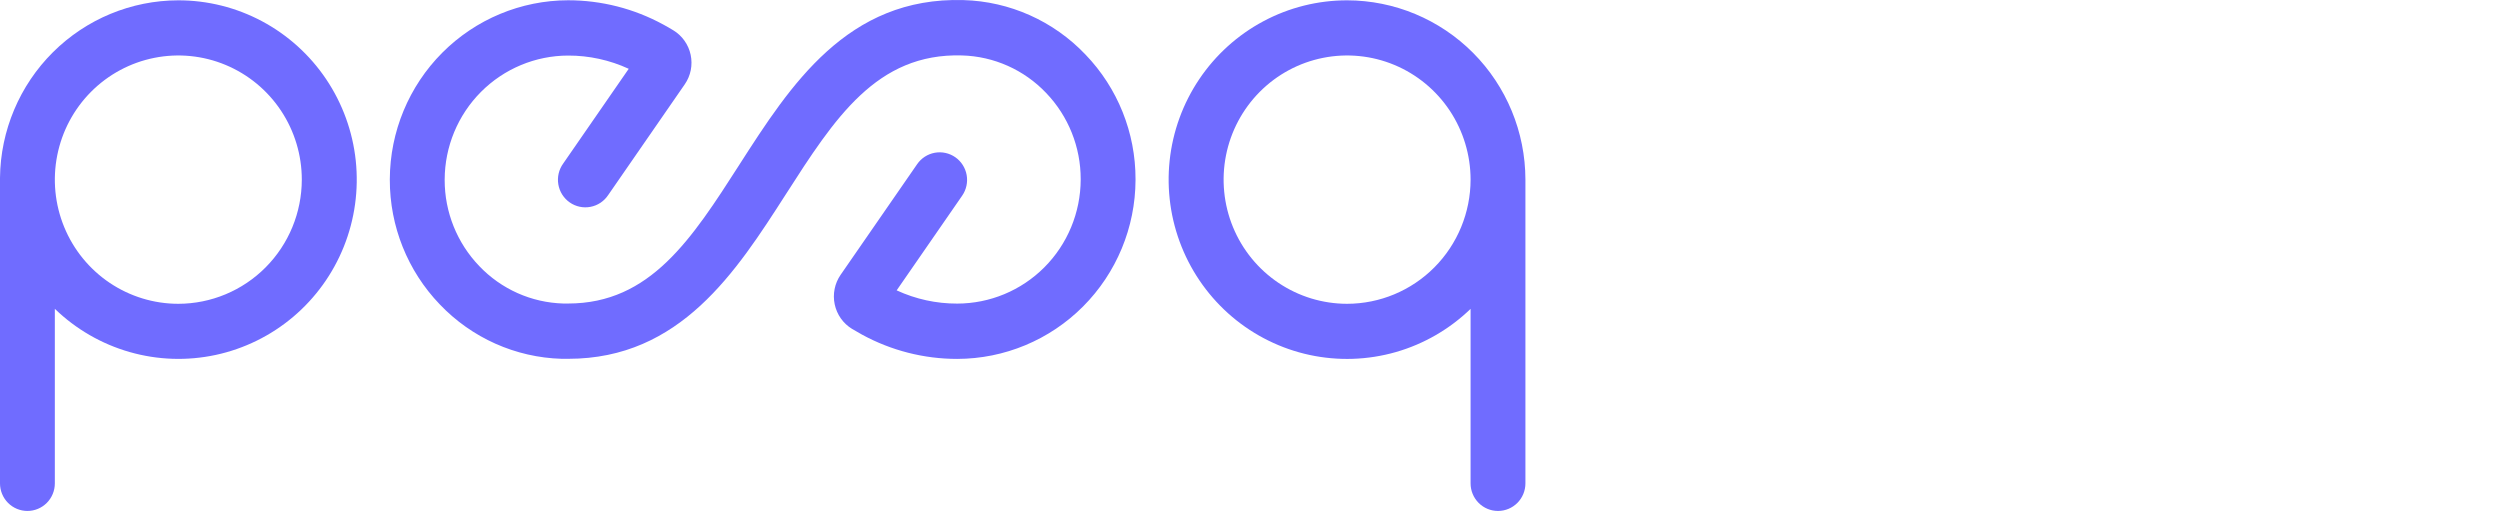 <svg width="137" height="28" viewBox="0 0 137 28" fill="none" xmlns="http://www.w3.org/2000/svg">
<g clip-path="url(#clip0_2_2)">
<path d="M62.227 9.829V9.864C62.218 12.465 61.185 14.956 59.353 16.794C57.522 18.631 55.042 19.664 52.455 19.668C50.634 19.669 48.842 19.211 47.241 18.338C47.058 18.239 46.88 18.134 46.694 18.024C46.452 17.877 46.243 17.682 46.079 17.451C45.916 17.22 45.801 16.957 45.742 16.679C45.683 16.402 45.681 16.115 45.737 15.836C45.792 15.558 45.904 15.294 46.065 15.061L50.26 8.996C50.487 8.667 50.835 8.442 51.228 8.371C51.62 8.3 52.024 8.389 52.352 8.617C52.679 8.846 52.902 9.196 52.973 9.591C53.043 9.985 52.955 10.392 52.728 10.721L49.137 15.912C50.178 16.393 51.31 16.64 52.455 16.637C54.246 16.635 55.964 15.92 57.232 14.648C58.5 13.376 59.215 11.65 59.222 9.849V9.821C59.225 8.058 58.545 6.362 57.327 5.093C56.12 3.824 54.464 3.086 52.718 3.038C48.037 2.9 45.732 6.489 43.065 10.646L43.05 10.669C40.341 14.889 37.28 19.663 31.138 19.663C31.018 19.663 30.898 19.663 30.785 19.663C28.252 19.591 25.849 18.518 24.097 16.677C22.338 14.846 21.357 12.399 21.362 9.853V9.82C21.372 7.219 22.405 4.727 24.236 2.89C26.067 1.053 28.548 0.019 31.135 0.015C32.956 0.015 34.748 0.472 36.348 1.345C36.532 1.444 36.716 1.549 36.895 1.659C37.137 1.805 37.346 2 37.51 2.232C37.674 2.463 37.789 2.725 37.848 3.003C37.907 3.281 37.909 3.567 37.854 3.846C37.798 4.124 37.686 4.388 37.525 4.621L33.33 10.687C33.219 10.854 33.076 10.998 32.91 11.11C32.743 11.221 32.556 11.298 32.359 11.335C32.163 11.373 31.961 11.371 31.765 11.329C31.569 11.287 31.384 11.207 31.22 11.092C31.055 10.977 30.916 10.83 30.808 10.66C30.701 10.49 30.629 10.301 30.596 10.102C30.563 9.904 30.569 9.701 30.615 9.505C30.661 9.309 30.745 9.125 30.863 8.962L34.454 3.77C33.413 3.29 32.28 3.042 31.135 3.045C29.343 3.048 27.626 3.764 26.358 5.036C25.09 6.309 24.375 8.034 24.368 9.835V9.861C24.366 11.621 25.045 13.312 26.261 14.578C27.468 15.847 29.125 16.585 30.87 16.633H31.129C35.637 16.633 37.904 13.099 40.523 9.018L40.537 8.995C43.302 4.693 46.427 -0.182 52.799 0.005C55.332 0.076 57.734 1.149 59.485 2.991C61.25 4.824 62.234 7.277 62.227 9.829V9.829Z" fill="#706CFF"/>
<path d="M9.771 0.018C7.198 0.021 4.729 1.043 2.9 2.864C1.071 4.684 0.029 7.155 0 9.742C0 9.775 0 9.809 0 9.843V26.489C0 26.89 0.158 27.274 0.44 27.558C0.722 27.841 1.104 28 1.503 28C1.901 28 2.283 27.841 2.565 27.558C2.847 27.274 3.005 26.89 3.005 26.489V16.923C4.158 18.038 5.565 18.851 7.103 19.291C8.64 19.732 10.262 19.786 11.826 19.449C13.389 19.112 14.847 18.395 16.07 17.36C17.294 16.325 18.246 15.003 18.843 13.512C19.44 12.021 19.664 10.405 19.496 8.806C19.327 7.207 18.77 5.674 17.875 4.342C16.98 3.01 15.773 1.919 14.361 1.165C12.948 0.411 11.374 0.017 9.775 0.018H9.771ZM9.771 16.648C8.433 16.648 7.125 16.248 6.012 15.501C4.899 14.753 4.032 13.69 3.52 12.447C3.008 11.203 2.874 9.835 3.136 8.516C3.397 7.196 4.041 5.984 4.988 5.032C5.934 4.081 7.14 3.433 8.453 3.171C9.765 2.908 11.126 3.043 12.362 3.558C13.599 4.073 14.655 4.945 15.399 6.064C16.142 7.183 16.539 8.498 16.539 9.844C16.537 11.648 15.824 13.378 14.555 14.653C13.286 15.929 11.566 16.646 9.771 16.648V16.648Z" fill="#706CFF"/>
<path d="M73.821 0.018C72.221 0.017 70.646 0.41 69.234 1.164C67.821 1.918 66.614 3.008 65.718 4.341C64.822 5.673 64.265 7.206 64.096 8.805C63.927 10.404 64.151 12.02 64.748 13.512C65.345 15.004 66.297 16.325 67.52 17.361C68.744 18.396 70.202 19.114 71.765 19.451C73.329 19.788 74.951 19.734 76.49 19.294C78.028 18.854 79.435 18.04 80.588 16.926V26.489C80.588 26.89 80.746 27.274 81.028 27.558C81.31 27.841 81.692 28 82.09 28C82.489 28 82.871 27.841 83.153 27.558C83.435 27.274 83.593 26.89 83.593 26.489V9.841C83.589 7.237 82.558 4.74 80.727 2.899C78.894 1.057 76.411 0.021 73.821 0.018V0.018ZM73.821 16.648C72.482 16.648 71.174 16.249 70.061 15.501C68.949 14.754 68.081 13.691 67.569 12.448C67.057 11.205 66.923 9.837 67.184 8.517C67.445 7.197 68.089 5.985 69.035 5.033C69.982 4.081 71.187 3.433 72.5 3.171C73.812 2.908 75.173 3.043 76.409 3.557C77.646 4.072 78.703 4.944 79.447 6.063C80.19 7.182 80.587 8.497 80.588 9.843V9.843C80.586 11.647 79.873 13.376 78.604 14.652C77.335 15.928 75.615 16.646 73.821 16.648V16.648Z" fill="#706CFF"/>
</g>
<defs>
<clipPath id="clip0_2_2">
<rect width="137" height="28" fill="white"/>
</clipPath>
</defs>
</svg>
